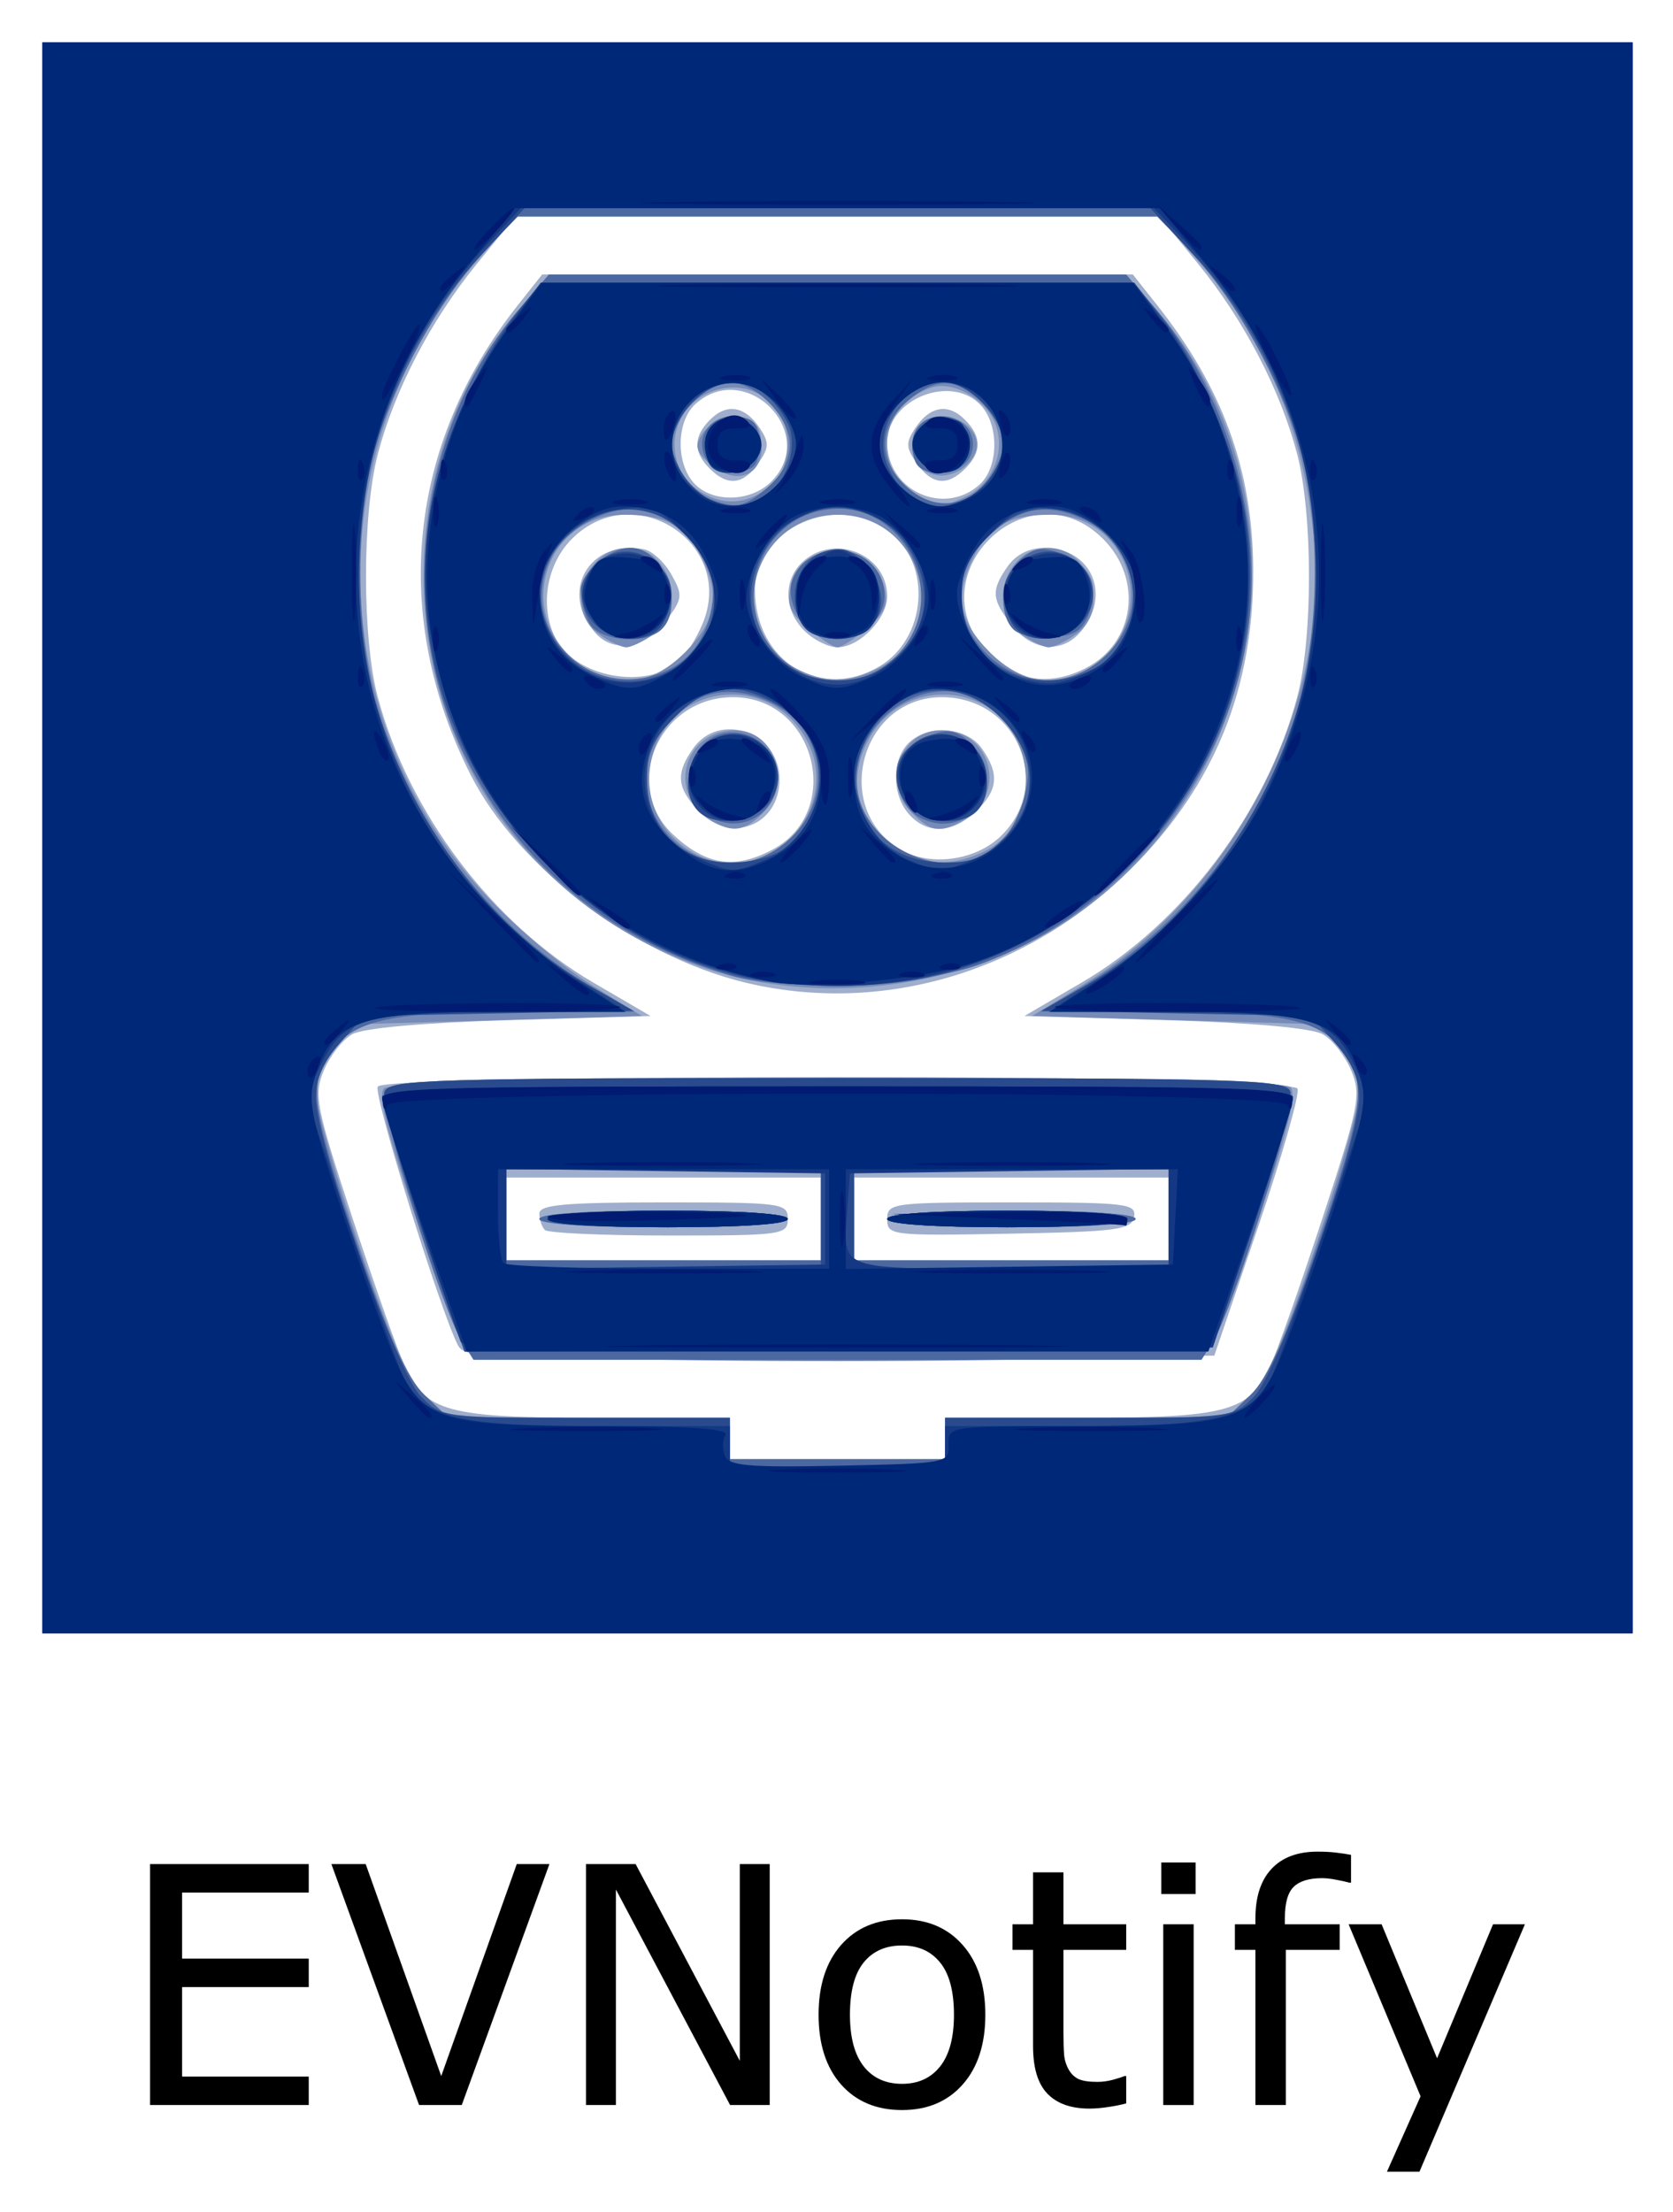 <svg xmlns="http://www.w3.org/2000/svg" role="img" viewBox="-5.13 -5.13 202.02 267.02"><title>EVNotify logo</title><path d="M32.152 248.949H12.992v-29.082h19.16v3.438H16.859v7.969h15.293v3.438H16.859v10.801h15.293z"/><path d="M61.215 219.867l-10.586 29.082h-5.156l-10.586-29.082h4.141l9.121 25.586 9.121-25.586z"/><path d="M87.816 248.949h-4.785l-13.789-26.016v26.016H65.629v-29.082H71.625l12.578 23.75v-23.75h3.613z"/><path d="M113.852 238.051q0 5.332-2.734 8.418-2.734 3.086-7.324 3.086-4.629 0-7.363-3.086-2.715-3.086-2.715-8.418 0-5.332 2.715-8.418 2.734-3.105 7.363-3.105 4.59 0 7.324 3.105 2.734 3.086 2.734 8.418zm-3.789 0q0-4.238-1.66-6.289-1.66-2.07-4.609-2.07-2.988 0-4.648 2.07-1.641 2.051-1.641 6.289 0 4.102 1.66 6.23 1.66 2.109 4.629 2.109 2.93 0 4.59-2.09 1.68-2.109 1.68-6.25z"/><path d="M130.863 248.754q-1.035.273-2.266.449-1.211.176-2.168.176-3.34 0-5.078-1.797-1.738-1.797-1.738-5.762v-11.602h-2.48v-3.086h2.48v-6.27h3.672v6.27h7.578v3.086h-7.578v9.941q0 1.719.078 2.695.078.957.547 1.797.43.781 1.172 1.152.762.352 2.305.352.898 0 1.875-.254.977-.273 1.406-.449h.195z"/><path d="M139.242 223.48h-4.141v-3.809h4.141zm-.234 25.469h-3.672v-21.816h3.672z"/><path d="M158.012 222.113h-.195q-.605-.176-1.582-.352-.977-.195-1.719-.195-2.363 0-3.438 1.055-1.055 1.035-1.055 3.77v.742h6.621v3.086h-6.504v18.73h-3.672v-18.73h-2.48v-3.086h2.48v-.723q0-3.887 1.934-5.957 1.934-2.09 5.586-2.09 1.23 0 2.207.117.996.117 1.816.273z"/><path d="M179.008 227.133l-12.734 29.863h-3.926l4.062-9.102-8.691-20.762h3.984l6.699 16.172 6.758-16.172z"/><g><path fill="#9faecc" d="M0 96V0h192v192H0zm109 72.5V166h16.05c18.019 0 20.663-.707 23.201-6.206.836-1.812 3.677-9.869 6.313-17.906 4.418-13.469 4.69-14.86 3.477-17.788-.724-1.747-2.266-3.722-3.429-4.388-1.315-.754-8.514-1.4-19.072-1.712l-16.96-.5 6.849-4c12.28-7.171 22.362-20.519 26.095-34.545 1.884-7.081 1.877-21.991-.014-29.251-2.016-7.74-6.397-16.152-11.982-23.009L134.89 21H57.11l-4.639 5.695c-5.585 6.856-9.966 15.269-11.982 23.009-1.891 7.261-1.898 22.17-.014 29.251C44.208 92.981 54.29 106.329 66.57 113.5l6.849 4-16.96.5c-10.559.311-17.757.957-19.072 1.712-1.162.666-2.705 2.641-3.429 4.388-1.213 2.928-.941 4.319 3.477 17.788 2.636 8.037 5.477 16.094 6.313 17.906C46.287 165.293 48.931 166 66.95 166H83v5h26zm-58.824-11.24c-2.171-4.218-10.265-30.307-9.691-31.235 1.014-1.641 110.435-1.399 111.066.246.268.699-1.883 8.237-4.781 16.75L141.5 158.5l-45.209.26c-42.298.243-45.268.147-46.115-1.5zM94 142v-5H56v10h38zm-33.333 1.333c-.367-.367-.667-1.267-.667-2C60 140.281 63.167 140 75 140c14.333 0 15 .089 15 2 0 1.907-.667 2-14.333 2-7.883 0-14.633-.3-15-.667zM136 142v-5H98v10h38zm-34 .027c0-1.946.6-2.027 15.073-2.027 13.817 0 15.045.146 14.737 1.75-.299 1.557-1.961 1.781-15.073 2.027-14.227.267-14.737.207-14.737-1.75zm-17.218-28.58c-13.267-3.216-27.457-13.953-33.064-25.018-9.698-19.138-7.628-39.909 5.648-56.679L60.335 28h71.331l2.969 3.75c7.878 9.95 11.477 19.824 11.565 31.723.106 14.392-4.658 26.171-14.612 36.125-12.644 12.644-30.267 17.858-46.805 13.849zm3.238-15.957c8.88-4.592 5.339-18.526-4.693-18.467-8.983.052-13.532 10.805-7.062 16.691 3.938 3.582 7.285 4.088 11.755 1.777zm-8.846-4.804c-2.578-2.744-2.72-4.461-.618-7.463C81.736 80.684 89 83.254 89 88.916c0 5.626-5.94 7.905-9.826 3.769zm36.454 3.194c6.532-6.136 2.13-16.805-6.955-16.857-9.908-.058-13.536 13.624-4.898 18.468 3.506 1.966 8.813 1.245 11.853-1.611zm-10.973-2.708c-2.09-2.31-2.132-6.552-.084-8.6 2.332-2.332 7.023-1.988 8.872.651 2.15 3.069 1.951 5.058-.758 7.603-2.826 2.655-5.824 2.784-8.031.346zM76.744 74.798c.861-.714 2.193-2.799 2.96-4.634 4.062-9.718-8.289-17.734-15.781-10.241-3.118 3.118-3.933 8.322-1.898 12.124 2.428 4.537 10.701 6.083 14.719 2.751zm-9.956-3.501c-4.468-4.996-.768-11.403 5.848-10.129.987.19 2.476 1.559 3.309 3.043 1.397 2.489 1.353 2.913-.565 5.493-2.501 3.365-6.367 4.081-8.592 1.593zm34.265 4.012c5.707-3.371 6.401-12.234 1.275-16.266-6.225-4.897-16.373-.456-16.293 7.13.091 8.574 7.914 13.333 15.018 9.136zM92 71c-2.496-2.496-2.571-6.173-.171-8.345C95.656 59.191 102 61.795 102 66.829 102 69.55 98.646 73 96 73c-1.1 0-2.9-.9-4-2zm34.02 4.49c5.897-3.05 6.91-10.713 2.057-15.567-8.881-8.881-22.474 3.982-14.209 13.445 3.229 3.696 7.623 4.463 12.152 2.122zm-8.947-5.125c-2.482-3.156-2.56-4.225-.516-7.143C117.551 61.803 119.151 61 120.985 61c5.767 0 8.204 5.85 4.269 10.25-2.267 2.536-5.791 2.155-8.182-.885zM88 53c5.83-5.83-3.053-14.882-9.171-9.345-2.279 2.062-2.37 7.089-.174 9.516C80.839 55.584 85.501 55.499 88 53zm-7.429-1.571c-2.008-2.008-1.993-3.864.05-5.907 2.019-2.02 4.228-1.642 5.996 1.025 1.156 1.744 1.128 2.372-.187 4.25-1.82 2.599-3.69 2.801-5.859.632zm32.6 1.916c2.279-2.062 2.37-7.089.174-9.516C109.819 39.932 102 42.998 102 48.278c0 5.833 6.878 8.953 11.171 5.068zm-7.601-2.549c-1.315-1.878-1.343-2.506-.187-4.25 1.767-2.667 3.976-3.044 5.996-1.025 2.043 2.043 2.058 3.899.05 5.907-2.168 2.168-4.038 1.967-5.859-.632z"/><path fill="#768bb7" d="M0 96V0h192v192H0zm109 72.5V166H143.154l2.76-2.76c1.991-1.991 4.199-7.079 7.923-18.251C156.677 136.469 159 128.286 159 126.805c0-1.481-1.085-3.956-2.411-5.499L154.179 118.5l-17.339-.5-17.339-.5 6.036-3.693c18.252-11.165 29.786-33.237 28.009-53.599-1.169-13.392-5.965-24.775-14.519-34.458L134.83 21H57.17l-4.196 4.75c-19.929 22.559-19.384 56.417 1.255 77.909 3.443 3.586 8.933 8.167 12.198 10.18L72.363 117.5l-17.271.5-17.271.5-2.411 2.806C34.085 122.849 33 125.323 33 126.805c0 1.481 2.323 9.664 5.163 18.184 3.724 11.172 5.932 16.26 7.923 18.251L48.846 166H83v5h26zm-57.888-10.866c-.623-.751-3.334-7.839-6.023-15.75-3.467-10.2-4.592-14.748-3.867-15.634 1.38-1.686 107.793-1.835 109.475-.154.795.795-.238 5.081-3.763 15.604-2.673 7.979-5.382 15.135-6.019 15.904-1.702 2.05-88.102 2.08-89.802.031zM94 141.5V136H56v11h38zm-34 .5c0-.622 5.667-1 15-1s15 .378 15 1-5.667 1-15 1-15-.378-15-1zm76-.5V136H98v11h38zm-34 .5c0-.622 5.667-1 15-1s15 .378 15 1-5.667 1-15 1-15-.378-15-1zm-22.228-30.345c-20.38-6.946-33.723-25.599-33.76-47.195-.021-12.175 4.052-23.603 11.477-32.21L61.156 28h69.688l3.667 4.25c19.02 22.046 13.94 57.264-10.627 73.669-12.385 8.27-29.967 10.557-44.112 5.736zm9.521-14.671c3.9-3.067 5.22-8.101 3.227-12.302-4.134-8.713-16.578-7.674-18.926 1.579-2.363 9.313 8.263 16.571 15.699 10.722zm-8.53-3.058c-5.41-3.152-3.407-10.866 2.833-10.911C88.431 82.98 90.615 89.385 87 93c-2.22 2.22-3.653 2.433-6.238.927zm33.147 3.62c3.793-1.961 5.669-6.668 4.497-11.285-2.349-9.259-14.791-10.292-18.93-1.571-2.106 4.438-1.174 8.543 2.674 11.781 3.405 2.865 7.561 3.245 11.759 1.074zM105 93c-3.682-3.682-1.408-10.024 3.579-9.985 6.197.049 7.985 8.007 2.464 10.962C108.319 95.435 107.264 95.264 105 93zM77.6 73.6c3.78-3.78 4.297-6.964 1.89-11.62C77.588 58.302 75.173 57 70.254 57c-9.308 0-13.262 11.45-6.049 17.52 4.381 3.686 9.113 3.361 13.394-.92zm-10.377-2.157C62.926 68.434 65.442 61 70.757 61c5.064 0 7.232 7.494 3.02 10.443C72.555 72.299 71.08 73 70.5 73c-.58 0-2.055-.701-3.277-1.557zm33.798 4.046C110.091 70.799 106.345 57 96 57c-10.21 0-14.075 13.639-5.225 18.441 3.523 1.912 6.613 1.927 10.245.048zm-8.616-4.818c-2.178-1.874-2.575-2.857-2.028-5.034.373-1.488 1.792-3.212 3.151-3.832 3.362-1.532 7.207.288 8.096 3.832.546 2.177.15 3.16-2.028 5.034C98.107 71.952 96.489 73 96 73c-.489 0-2.107-1.048-3.596-2.329zm34.888 4.313C134.96 68.953 131.273 57 121.746 57c-4.918 0-7.334 1.302-9.235 4.98C110.103 66.636 110.62 69.82 114.4 73.6c4.038 4.038 8.861 4.556 12.893 1.384zm-9.07-3.541C113.925 68.433 116.198 61 121.416 61c5.155 0 7.568 7.497 3.361 10.443C123.555 72.299 122.08 73 121.5 73c-.58 0-2.055-.701-3.277-1.557zM88.25 53.227C89.23 52.366 90 50.286 90 48.5c0-5.285-5.235-8.464-9.936-6.033-4.894 2.531-5.007 9.416-.198 12.013 2.875 1.553 5.664 1.136 8.384-1.253zm-7.407-2.179c-1.907-1.565-2.137-2.26-1.234-3.735.659-1.076 2.283-1.813 4-1.813 2.393 0 2.944.463 3.201 2.683.45 3.896-2.806 5.46-5.967 2.865zm30.543 3.822c3.422-1.559 5.071-5.775 3.558-9.096-1.353-2.97-5.149-4.994-7.681-4.096-6.948 2.465-7.114 11.092-.262 13.612.825.303 1.591.587 1.703.63.112.043 1.319-.429 2.682-1.051zm-4.842-3.215c-2.655-1.941-1.665-6.083 1.542-6.456 2.893-.336 5.434 2.005 4.583 4.222-.954 2.487-4.173 3.661-6.125 2.233z"/><path fill="#4c68a1" d="M0 96V0h192v192H0zm109 72.5V166H142.968l2.887-2.75c2.155-2.053 4.187-6.562 8.016-17.794 5.508-16.156 6.041-19.709 3.498-23.339-2.907-4.15-7.154-5.115-22.587-5.134l-14.282-.017 4.853-2.857c11.991-7.06 21.303-18.708 25.708-32.159 3.38-10.32 3.438-25.461.135-35.075-2.761-8.038-8.05-17.065-12.961-22.125L134.594 21H57.406l-3.64 3.75c-4.912 5.06-10.2 14.087-12.961 22.125-3.303 9.614-3.244 24.755.136 35.075C45.328 95.35 54.877 107.356 66.5 114.086l5 2.895-14.282.009c-15.435.01-19.678.973-22.587 5.126-2.542 3.63-2.01 7.183 3.498 23.339 3.829 11.232 5.861 15.741 8.016 17.794L49.032 166H83v5h26zm-58.37-11.75c-2.404-3.819-10.004-28.332-9.33-30.09C41.883 125.142 46.55 125 96 125s54.117.142 54.7 1.66c.675 1.758-6.926 26.271-9.33 30.09l-1.416 2.25H52.046zM94 141.5V136H56v11h38zm-34 .5c0-.622 5.667-1 15-1s15 .378 15 1-5.667 1-15 1-15-.378-15-1zm76-.5V136H98v11h38zm-34 .5c0-.622 5.667-1 15-1s15 .378 15 1-5.667 1-15 1-15-.378-15-1zm-19-29.415c-14.524-4.336-25.339-13.258-31.891-26.304-8.553-17.034-5.865-39.716 6.404-54.031l3.643-4.25h69.688l3.643 4.25C141.575 40.52 146 53.045 146 64.839c0 20.029-13.739 39.482-32.784 46.418-7.166 2.61-23.517 3.328-30.216 1.328zm6.889-16.145c5.997-5.047 4.646-14.065-2.559-17.075-4.622-1.931-8.63-.985-11.803 2.786-8.259 9.815 4.543 22.552 14.362 14.289zm-8.996-2.799c-3.209-1.591-3.747-6.557-.982-9.06 2.472-2.237 6.539-1.476 8.145 1.525 2.594 4.848-2.268 9.963-7.163 7.536zm33.163 4.33C116.599 96.609 119 91.829 119 88.126c0-3.767-4.131-8.777-7.923-9.61-6.944-1.525-13.927 5.134-12.631 12.044 1.218 6.49 9.755 10.542 15.61 7.409zm-7.827-4.271c-2.623-1.183-3.981-5.278-2.522-7.604.55-.877 2.178-2.015 3.617-2.528 2.043-.728 3.061-.53 4.646.905 4.965 4.493.319 11.961-5.741 9.227zM75.855 75.575C79.033 73.932 81 70.224 81 65.876c0-3.493-4.309-8.414-8.23-9.398-3.716-.933-9.374 1.856-11.292 5.564-4.657 9.005 5.197 18.28 14.377 13.532zm-9.82-5.509C65.466 69.002 65 67.227 65 66.122 65 63.934 68.476 61 71.068 61c3.868 0 6.533 6.999 3.732 9.8-1.954 1.954-7.578 1.483-8.765-.734zm37.042 4.011c7.169-7.169.615-19.706-9.178-17.555-7.867 1.728-10.724 11.807-4.976 17.555 4.116 4.116 10.038 4.116 14.154 0zm-11.637-4.528c-.946-1.444-1.339-3.294-.955-4.501 1.494-4.706 8.632-5.081 10.691-.561 2.706 5.94-6.145 10.542-9.736 5.062zm36.449 4.891c6.014-5.061 4.646-14.065-2.598-17.091-4.432-1.852-7.692-1.102-11.42 2.626-8.976 8.976 4.282 22.658 14.017 14.465zm-10.644-3.594c-1.9-1.9-1.486-6.318.785-8.373 1.586-1.435 2.603-1.633 4.646-.905 3.702 1.32 4.963 3.706 3.767 7.13-.785 2.246-1.672 2.861-4.466 3.098-1.917.163-4.047-.265-4.732-.95zM87.569 53.694C89.326 52.183 90.25 50.393 90.25 48.5c0-3.281-4.135-7.5-7.351-7.5C80.276 41 76 45.351 76 48.02c0 3.05 1.8 5.959 4.315 6.973 3.378 1.361 4.368 1.184 7.254-1.299zM80.106 50.198c-1.441-2.693.753-5.494 3.95-5.043C86.028 45.433 86.5 46.079 86.5 48.5c0 2.511-.437 3.051-2.683 3.31-1.838.212-3.007-.295-3.711-1.612zm34.144 2.648c2.45-2.895 2.179-6.509-.705-9.392-3.066-3.066-5.673-3.109-9.115-.149-3.617 3.111-3.583 7.306.085 10.461 3.209 2.76 6.917 2.409 9.734-.921zm-8.866-2.288c-1.027-2.677.104-5.054 2.57-5.403 3.144-.446 5.378 2.356 3.972 4.983-1.181 2.207-5.744 2.501-6.542.42z"/><path fill="#294b8e" d="M0 96V0h192v192H0zm109 73v-3h17.364c17.332 0 17.368-.005 19.944-2.58C149.243 160.485 159 132.691 159 127.265c0-2.158-.969-4.319-2.916-6.499L153.169 117.5l-16.248-.321-16.248-.321 5.414-3.081c16.277-9.262 27.94-29.845 27.899-49.237-.03-14.434-5.459-28.617-14.826-38.735L133.785 20H58.215l-5.374 5.805C43.474 35.922 38.045 50.106 38.015 64.54c-.041 19.392 11.622 39.975 27.899 49.237l5.414 3.081-16.248.321-16.248.321-2.916 3.266C33.969 122.946 33 125.107 33 127.265c0 5.426 9.757 33.22 12.693 36.155C48.268 165.995 48.305 166 65.636 166H83v6h26zm-58.856-13.24c-5.688-15.78-9.336-27.815-8.831-29.132C41.879 125.152 46.969 125 96 125c47.855 0 54.131.178 54.656 1.546.326.851-1.648 8.163-4.388 16.25L141.286 157.5l-45.164.26-45.164.26zM94 142v-6H56v12h38zm-33 0c0-.621 5.5-1 14.5-1s14.5.379 14.5 1-5.5 1-14.5 1-14.5-.379-14.5-1zm75 0v-6H98v12h38zm-34 0c0-.621 5.5-1 14.5-1s14.5.379 14.5 1-5.5 1-14.5 1-14.5-.379-14.5-1zm-18.888-29.581c-8.785-2.362-16.676-7.199-23.297-14.277-10.609-11.342-15.279-25.746-13.146-40.554 1.181-8.199 5.542-18.544 10.408-24.686L60.168 29h71.664l3.091 3.903c4.865 6.143 9.226 16.487 10.408 24.686 3.529 24.494-12.647 48.57-36.872 54.88-7.264 1.892-18.206 1.871-25.346-.049zm6.521-15.192c6.196-5.019 5.376-14.104-1.6-17.711C83.364 77.103 80.182 77.618 76.4 81.4c-2.781 2.781-3.4 4.16-3.4 7.577 0 5.966 4.136 10.032 10.173 10.001 2.581-.013 5.187-.719 6.46-1.75zM79.2 92.8c-2.135-2.135-1.423-6.608 1.341-8.419 5.144-3.37 11.02 3.131 6.923 7.659-1.98 2.188-6.426 2.597-8.264.76zm36.877 3.277c4.322-4.322 4.135-10.065-.477-14.677-5.147-5.147-12.719-3.938-16.083 2.567-3.868 7.48.776 14.967 9.31 15.011 3.466.018 4.909-.559 7.25-2.901zm-11.54-4.037c-4.098-4.528 1.779-11.029 6.923-7.659 2.764 1.811 3.476 6.284 1.341 8.419-1.837 1.837-6.283 1.428-8.264-.76zM78.077 74.077C86.785 65.368 75.203 51.308 65 58.202c-4.701 3.176-6.147 8.512-3.593 13.254 3.387 6.289 11.695 7.595 16.67 2.62zM66.536 70.04c-4.098-4.528 1.779-11.029 6.923-7.659 2.686 1.76 3.219 4.483 1.506 7.685-1.362 2.545-6.115 2.531-8.428-.025zm36.258 4.479c3.768-3.171 4.713-7.648 2.567-12.17-3.911-8.241-14.812-8.241-18.723 0C83.308 69.368 88.185 77 96 77c2.636 0 4.774-.781 6.794-2.48zM92.217 70.75c-2.658-3.233-1.258-8.451 2.521-9.399 2.052-.515 3.091-.088 4.897 2.011C102.959 67.227 100.95 72 96 72c-1.515 0-3.217-.562-3.783-1.25zm34.141 5.132c6.839-3.116 7.206-13.244.641-17.68-4.596-3.106-9.432-2.457-13.25 1.779-7.897 8.759 1.706 20.869 12.609 15.901zm-9.324-5.817c-1.713-3.202-1.18-5.925 1.506-7.685 5.144-3.37 11.02 3.131 6.923 7.659-2.313 2.556-7.066 2.571-8.428.025zM86.929 55.038c2.91-1.557 4.484-6.396 2.992-9.197-2.831-5.314-7.555-6.297-11.466-2.386C77.105 44.805 76 47.075 76 48.5c0 1.425 1.105 3.695 2.455 5.045 2.585 2.585 5.481 3.095 8.474 1.493zm-6.545-4.48C79.319 47.783 80.456 45.5 82.905 45.5c3.154 0 4.941 2.776 3.165 4.916-1.642 1.978-4.949 2.061-5.686.142zm33.161 2.987C114.895 52.195 116 49.925 116 48.5c0-3.222-4.137-7.511-7.205-7.468-5.028.07-8.652 5.486-6.748 10.083 2.222 5.365 7.457 6.472 11.498 2.431zm-7.575-3.081c-1.817-2.189-.063-4.964 3.139-4.964 1.99 0 2.391.503 2.391 3 0 2.28-.501 3.072-2.088 3.298-1.148.164-2.697-.436-3.442-1.334z"/><path fill="#143883" d="M0 96V0h192v192H0zm109 73.5V167h15.532c17.345 0 21.392-.966 23.757-5.671.782-1.556 3.779-9.871 6.661-18.478l5.24-15.649-1.73-3.645C155.707 117.755 153.156 117 136.308 117h-14.791l6.217-4.062C145.177 101.54 154.827 82.235 153.697 61c-.775-14.556-5.89-26.496-15.956-37.25L134.23 20H57.77l-3.51 3.75C44.193 34.504 39.078 46.444 38.303 61c-1.131 21.235 8.52 40.54 25.963 51.938L70.483 117H55.692c-16.848 0-19.399.755-22.152 6.557l-1.73 3.645 5.24 15.649c2.882 8.607 5.879 16.922 6.661 18.478C46.076 166.034 50.123 167 67.468 167H83v5h26zm-58.526-12.74C48.148 150.536 41 128.301 41 127.292 41 126.252 51.721 126 96 126c43.937 0 55 .257 55 1.276 0 .702-2.177 7.789-4.838 15.75L141.325 157.5l-45.19.26c-35.622.205-45.29-.007-45.661-1zM94.5 142v-5.5l-19.25-.272-19.25-.272v12.086l19.25-.272L94.5 147.5zM61 142c0-.621 5.5-1 14.5-1s14.5.379 14.5 1-5.5 1-14.5 1-14.5-.379-14.5-1zm75-.022v-6.022l-19.25.272-19.25.272-.313 4.364C96.652 148.315 95.78 148 116.969 148H136v-6.022zM102 142c0-.621 5.5-1 14.5-1s14.5.379 14.5 1-5.5 1-14.5 1-14.5-.379-14.5-1zm-19.081-29.833c-8.616-2.249-16.866-7.31-23.429-14.373-6.302-6.781-10.027-14.216-12.246-24.445-2.847-13.12.554-27.493 9.336-39.457L60.17 29h71.659l3.591 4.892c14.625 19.923 13.423 46.327-2.91 63.902-12.804 13.778-31.317 19.143-49.592 14.373zm4.547-13.588C91.324 96.967 94 92.614 94 87.95 94 83.64 88.415 78 84.147 78c-12.201 0-15.892 15.725-4.822 20.541 4.008 1.743 4.058 1.744 8.14.038zm-7.894-6.15c-3.999-3.999.384-10.537 5.708-8.512 3.356 1.276 4.324 4.515 2.28 7.633-1.852 2.826-5.626 3.242-7.988.88zm32.883 6.155C123.746 93.866 120.199 78 107.853 78 103.585 78 98 83.64 98 87.95c0 4.552 2.648 8.992 6.315 10.587 4.019 1.748 4.068 1.748 8.14.047zm-8.014-7.035c-2.043-3.118-1.075-6.357 2.28-7.633 5.324-2.024 9.707 4.513 5.708 8.512-2.362 2.362-6.136 1.947-7.988-.88zM78.75 73.462c3.613-4.132 3.102-9.81-1.278-14.19-3.213-3.213-3.905-3.477-7.75-2.962C64.49 57.012 60 61.517 60 66.065c0 10.359 12.015 15.099 18.75 7.396zm-12.369-4.003c-1.293-1.973-1.429-3.059-.608-4.861 2.11-4.632 9.44-3.499 10.031 1.55.648 5.541-6.351 8-9.423 3.312zm36.856 4.737c5.321-4.949 4.209-13.362-2.205-16.679-3.708-1.917-6.358-1.917-10.065 0-6.415 3.317-7.522 11.704-2.205 16.711 4.646 4.375 9.749 4.364 14.475-.032zM92.2 70.8c-2.119-2.119-1.424-6.607 1.3-8.392 2.316-1.517 2.684-1.517 5 0 2.724 1.785 3.419 6.273 1.3 8.392-1.547 1.547-6.053 1.547-7.6 0zm34.635 4.895C129.732 74.3 132 70.072 132 66.065c0-4.548-4.49-9.053-9.722-9.755-3.845-.516-4.537-.251-7.75 2.962C111.677 62.123 111 63.561 111 66.765c0 4.878 2.911 8.885 7.313 10.065 3.339.895 4.674.717 8.522-1.135zm-9.318-5.32c-2.252-2.252-1.54-6.569 1.317-7.985 5.266-2.611 9.938 2.258 6.784 7.07-1.926 2.939-5.656 3.361-8.102.915zM88.545 53.545C89.895 52.195 91 49.925 91 48.5c0-3.258-4.14-7.5-7.32-7.5-6.928 0-10.346 8.758-5.045 12.927 3.495 2.749 6.911 2.618 9.911-.382zm-8.161-2.987C79.319 47.783 80.456 45.5 82.905 45.5c3.154 0 4.941 2.776 3.165 4.916-1.642 1.978-4.949 2.061-5.686.142zm32.981 3.369C118.666 49.758 115.248 41 108.32 41 105.14 41 101 45.242 101 48.5s4.14 7.5 7.32 7.5c1.326 0 3.596-.933 5.045-2.073zm-7.395-3.463c-1.817-2.189-.063-4.964 3.139-4.964 1.99 0 2.391.503 2.391 3 0 2.28-.501 3.072-2.088 3.298-1.148.164-2.697-.436-3.442-1.334z"/><path fill="#002879" d="M0 96V0h192v192H0zm109.421 73.25c-.079-2.242-.024-2.25 15.8-2.25 18.097 0 20.593-.715 23.631-6.771 1.029-2.051 3.995-10.138 6.59-17.971 4.302-12.983 4.614-14.559 3.535-17.827-2.108-6.388-5.227-7.423-22.382-7.427L121.69 117l5.905-3.817c7.655-4.948 16.368-14.635 20.244-22.509 10.643-21.619 7.691-45.916-7.846-64.586L134.927 20H57.073l-5.066 6.088c-19.199 23.069-18.839 55.286.86 77.054 3.098 3.423 8.29 7.942 11.538 10.041L70.31 117l-14.905.004c-17.155.004-20.274 1.039-22.382 7.427-1.079 3.269-.766 4.844 3.535 17.827 2.595 7.833 5.561 15.92 6.59 17.971C46.194 166.3 48.662 167 67.009 167c10.975 0 15.902.334 15.461 1.048-.356.576-.392 1.714-.079 2.529.47 1.225 2.86 1.433 13.839 1.202 13.039-.274 13.269-.318 13.191-2.529zm-63.311-25.824C43.299 135.41 41 128.21 41 127.426 41 126.209 49.045 126 96 126s55 .209 55 1.426c0 .784-2.299 7.984-5.109 16L140.782 158H51.218zM95 142v-6H55v5.333c0 2.933.3 5.633.667 6 .367.367 9.367.667 20 .667H95zm-34 0c0-.621 5.5-1 14.5-1s14.5.379 14.5 1-5.5 1-14.5 1-14.5-.379-14.5-1zm75.8-.25l.3-5.75H97v12.042l19.75-.271L136.5 147.5zM102 142c0-.621 5.5-1 14.5-1s14.5.379 14.5 1-5.5 1-14.5 1-14.5-.379-14.5-1zm-14-28.625c-21.548-4.168-37.669-20.604-41.006-41.809-1.964-12.482 1.576-26.686 9.224-37.008L60.336 29h71.328l4.118 5.558c4.88 6.587 7.816 13.967 9.261 23.281 3.437 22.151-10.943 45.818-32.266 53.104-6.14 2.098-19.649 3.424-24.777 2.432zm-.011-14.869C92.037 96.413 94 93.203 94 88.677 94 83.568 88.811 78 84.05 78c-4.734 0-9.016 2.673-10.686 6.67-1.863 4.458-1.049 8.321 2.434 11.565 4.371 4.07 7.561 4.665 12.19 2.271zm-8.516-6.536c-1.453-1.606-1.638-2.597-.884-4.74 1.016-2.889 3.143-3.765 6.871-2.829 2.931.736 3.917 4.377 1.983 7.327-1.853 2.829-5.528 2.94-7.97.242zm36.575 4.485C123.324 89.483 118.284 78 107.95 78 103.298 78 98 83.573 98 88.466c0 4.705 1.351 7.155 5.314 9.636 4.075 2.55 9.02 1.911 12.734-1.647zm-11.491-4.727c-1.933-2.951-.948-6.591 1.983-7.327 3.728-.936 5.855-.06 6.871 2.829 1.927 5.479-5.68 9.344-8.855 4.498zM75.81 75.974c3.592-2.19 6.519-7.777 5.589-10.668C79.34 58.901 75.77 56 69.95 56c-4.49 0-9.955 5.583-9.935 10.15.021 4.78 1.985 8.085 5.999 10.098 4.45 2.232 5.746 2.195 9.796-.274zm-9.314-6.339c-1.192-1.819-1.313-2.987-.525-5.06.896-2.357 1.493-2.657 4.758-2.385 3.03.252 3.913.823 4.684 3.03 1.945 5.566-5.688 9.345-8.918 4.415zm33.896 6.849C103.903 74.818 107 70.394 107 67.046c0-2.976-2.554-7.62-5.217-9.485C100.558 56.702 97.955 56 96 56c-1.955 0-4.558.702-5.783 1.561C87.554 59.426 85 64.07 85 67.046c0 3.277 3.051 7.726 6.449 9.402 3.855 1.902 5 1.907 8.944.035zM92.75 70.92c-2.01-1.171-2.349-5.921-.55-7.72 1.547-1.547 6.053-1.547 7.6 0 1.901 1.901 1.458 6.592-.734 7.765-2.396 1.282-4.057 1.271-6.316-.045zm34.992 4.513C130.453 73.657 132 70.17 132 65.835 132 61.585 126.35 56 122.05 56c-5.82 0-9.39 2.901-11.45 9.306-.926 2.881 1.99 8.47 5.589 10.711 3.631 2.26 7.511 2.064 11.553-.584zm-10.27-5.463c-1.453-1.606-1.639-2.599-.887-4.75.772-2.208 1.654-2.778 4.684-3.03 3.265-.272 3.862.027 4.758 2.385 2.184 5.744-4.452 9.929-8.556 5.395zM88.545 53.545C89.895 52.195 91 49.925 91 48.5c0-1.425-1.105-3.695-2.455-5.045-6.928-6.928-17.081 3.089-10.371 10.231 2.882 3.068 7.222 3.01 10.371-.14zM81.25 51.349c-.688-.284-1.25-1.573-1.25-2.865 0-3.064 3.581-4.331 5.845-2.068 2.704 2.704-.823 6.49-4.595 4.933zm32.436 2.476C118.347 49.447 115.116 41 108.78 41 105.164 41 101 45.014 101 48.5c0 3.41 4.166 7.5 7.64 7.5 1.502 0 3.773-.978 5.045-2.174zM106.2 50.8c-1.603-1.603-1.514-3.295.252-4.76C108.625 44.236 112 45.708 112 48.46c0 3.197-3.522 4.618-5.8 2.34z"/><path fill="#001b71" d="M89.25 172.258c3.712-.192 9.787-.192 13.5 0 3.712.192.675.35-6.75.35s-10.463-.157-6.75-.35zm-30.954-5.003c4.288-.188 11.038-.187 15 .003 3.962.189.454.343-7.796.342-8.25-.001-11.492-.156-7.204-.344zm61 0c4.288-.188 11.038-.187 15 .003 3.962.189.454.343-7.796.342-8.25-.001-11.492-.156-7.204-.344zM44.405 163.75L42.5 161.5l2.25 1.905C46.864 165.195 47.455 166 46.655 166c-.19 0-1.202-1.012-2.25-2.25zM146.5 164c.995-1.1 2.035-2 2.31-2 .275 0-.314.9-1.31 2s-2.035 2-2.31 2c-.275 0 .314-.9 1.31-2zm-73.25-6.749c12.512-.159 32.987-.159 45.5 0 12.512.159 2.275.289-22.75.289s-35.263-.13-22.75-.289zm-8-8.996c5.362-.18 14.137-.18 19.5 0 5.362.18.975.327-9.75.327s-15.113-.147-9.75-.327zm42 0c5.362-.18 14.137-.18 19.5 0 5.362.18.975.327-9.75.327s-15.113-.147-9.75-.327zM96.3 142c0-3.025.187-4.263.417-2.75.229 1.512.229 3.987 0 5.5-.229 1.512-.417.275-.417-2.75zm-35.302-.25c.001-.412 6.415-.669 14.252-.57 14.571.184 12.871.583-4.502 1.055-5.364.146-9.751-.072-9.75-.485zM116.5 142l-14-.586 14.25-.207c8.971-.13 14.25.164 14.25.793 0 .55-.113.907-.25.793-.138-.114-6.55-.471-14.25-.793zm-51.25-6.745c5.362-.18 14.137-.18 19.5 0 5.362.18.975.327-9.75.327s-15.113-.147-9.75-.327zm42 0c5.362-.18 14.137-.18 19.5 0 5.362.18.975.327-9.75.327s-15.113-.147-9.75-.327zM41.079 127.75C41.005 126.104 44.256 126 96 126s54.995.104 54.921 1.75c-.047 1.045-.282 1.247-.583.5-.737-1.827-107.938-1.827-108.675 0-.301.747-.536.545-.583-.5zM32 124.059c0-.518.445-1.216.989-1.552.567-.35.735.051.393.941-.665 1.732-1.382 2.049-1.382.611zm126.564-.766c-.543-1.425-.428-1.54.56-.56.683.678.991 1.485.683 1.793s-.867-.247-1.243-1.233zM34 120.622c0-.208.787-.995 1.75-1.75 1.586-1.244 1.621-1.208.378.378C34.821 120.916 34 121.445 34 120.622zM155.872 119.25c-1.244-1.586-1.208-1.621.378-.378 1.666 1.306 2.195 2.128 1.372 2.128-.208 0-.995-.787-1.75-1.75zm-115.75-2.706c.693-.693 28.926-.83 29.612-.144.33.33-6.301.599-14.734.599-8.433 0-15.128-.205-14.878-.456zm82.144-.144c.686-.686 28.919-.549 29.612.144.251.251-6.444.456-14.878.456-8.433 0-15.064-.27-14.734-.599zm-59.405-3.46L60.5 110.881l2.75 1.674c1.512.921 2.75 1.848 2.75 2.059 0 .781-.835.335-3.139-1.674zM126 114.65c0-.231 1.18-1.194 2.623-2.139 1.443-.945 2.318-1.224 1.944-.62-.713 1.154-4.567 3.483-4.567 2.759zm-32.75-1.366c1.512-.229 3.987-.229 5.5 0 1.512.229.275.417-2.75.417s-4.263-.187-2.75-.417zm-7.5-.946c.688-.277 1.812-.277 2.5 0s.125.504-1.25.504-1.938-.227-1.25-.504zm18 0c.688-.277 1.812-.277 2.5 0s.125.504-1.25.504-1.938-.227-1.25-.504zm-21.938-1.021c.722-.289 1.584-.253 1.917.079.332.332-.258.569-1.312.525-1.165-.048-1.402-.285-.604-.604zm27 0c.722-.289 1.584-.253 1.917.079.332.332-.258.569-1.312.525-1.165-.048-1.402-.285-.604-.604zM53.966 105.25L48.5 99.5l5.75 5.466C59.592 110.044 60.458 111 59.716 111c-.156 0-2.744-2.587-5.75-5.75zM136.5 106c2.709-2.75 5.15-5 5.425-5 .275 0-1.716 2.25-4.425 5-2.709 2.75-5.15 5-5.425 5-.275 0 1.716-2.25 4.425-5zm-68.639-1.059L65.5 102.881l2.75 1.674c1.512.921 2.75 1.848 2.75 2.059 0 .781-.835.335-3.139-1.674zM121 106.65c0-.231 1.18-1.194 2.623-2.139 1.443-.945 2.318-1.224 1.944-.62-.713 1.154-4.567 3.483-4.567 2.759zM60.453 98.75L56.5 94.5l4.25 3.953c2.337 2.174 4.25 4.087 4.25 4.25 0 .757-.871-0-4.547-3.953zM130.5 99c2.148-2.2 4.131-4 4.406-4 .275 0-1.258 1.8-3.406 4s-4.131 4-4.406 4c-.275 0 1.258-1.8 3.406-4zm-47.688 1.317c.722-.289 1.584-.253 1.917.079.332.332-.258.569-1.312.525-1.165-.048-1.402-.285-.604-.604zm25 0c.722-.289 1.584-.253 1.917.079.332.332-.258.569-1.312.525-1.165-.048-1.402-.285-.604-.604zM90.5 97c.995-1.1 2.035-2 2.31-2 .275 0-.315.9-1.31 2-.995 1.1-2.035 2-2.31 2-.275 0 .315-.9 1.31-2zm9.905-.25L98.5 94.5l2.25 1.905C102.864 98.195 103.455 99 102.655 99c-.19 0-1.202-1.012-2.25-2.25zm-20.533-4.5c-1.194-1.522-1.177-1.601.128-.608.825.628 2.4 1.364 3.5 1.634 1.9.467 1.893.497-.128.608-1.17.064-2.745-.671-3.5-1.634zM108.5 93.276c1.1-.27 2.675-1.006 3.5-1.634 1.305-.994 1.321-.914.128.608-.755.963-2.33 1.698-3.5 1.634-2.021-.11-2.027-.141-.128-.608zm-21.936-1.57c.376-.986.935-1.541 1.243-1.233.308.308.001 1.115-.683 1.793-.988.98-1.102.865-.56-.56zm17.895.227c-.363-.587-.445-1.281-.183-1.543.262-.262.743.218 1.069 1.067.676 1.762.1 2.072-.886.477zM94 88.4c0-2.761-.793-4.393-3.4-7-1.87-1.87-3.042-3.4-2.604-3.4.438 0 2.193 1.591 3.9 3.535 2.194 2.499 3.104 4.55 3.104 7C95 90.441 94.775 92 94.5 92s-.5-1.62-.5-3.6zm3.252.1c.011-2.2.216-2.982.455-1.738.239 1.244.23 3.044-.02 4-.25.956-.446-.062-.435-2.262zm-19.173-.083c.048-1.165.285-1.402.604-.604.289.722.253 1.584-.079 1.917-.332.332-.569-.258-.525-1.312zm35 0c.048-1.165.285-1.402.604-.604.289.722.253 1.584-.079 1.917-.332.332-.569-.258-.525-1.312zm-72.455-2.955c-.965-2.515-.68-3.164.499-1.136.584 1.004.851 2.036.593 2.293-.257.257-.749-.263-1.092-1.157zm44.935.007C84.491 84.661 84.099 84 84.686 84c.588 0 1.629.675 2.314 1.5 1.557 1.876 1.067 1.865-1.441-.032zM150.031 86.5c0-.55.436-1.675.969-2.5s.969-1.05.969-.5-.436 1.675-.969 2.5-.969 1.05-.969.5zM72 85.059c0-.518.445-1.216.989-1.552.567-.35.735.051.393.941C72.717 86.18 72 86.497 72 85.059zm7.733-.183c.678-.683 1.485-.991 1.793-.683.308.308-.247.867-1.233 1.243-1.425.543-1.54.428-.56-.56zM111 85c-.901-.582-1.025-.975-.309-.985.655-.008 1.469.435 1.809.985.767 1.242.421 1.242-1.5 0zm7.564-.707c-.543-1.425-.428-1.54.56-.56.683.678.991 1.485.683 1.793s-.867-.247-1.243-1.233zm-17.846-3.314c1.77-1.857 3.387-3.174 3.594-2.927.207.247-1.241 1.766-3.218 3.376L97.5 84.355zM74 81.622c0-.208.787-.995 1.75-1.75 1.586-1.244 1.621-1.208.378.378C74.821 81.916 74 82.445 74 81.622zM115.872 80.25c-1.244-1.586-1.208-1.621.378-.378.963.755 1.75 1.542 1.75 1.75 0 .823-.821.293-2.128-1.372zm-77.793-3.833c.048-1.165.285-1.402.604-.604.289.722.253 1.584-.079 1.917-.332.332-.569-.258-.525-1.312zm27.428.595c-.35-.567.051-.735.941-.393C68.18 77.283 68.497 78 67.059 78c-.518 0-1.216-.445-1.552-.989zm15.743.299c.963-.252 2.538-.252 3.5 0 .963.252.175.457-1.75.457s-2.712-.206-1.75-.457zm26 0c.963-.252 2.538-.252 3.5 0 .963.252.175.457-1.75.457s-2.712-.206-1.75-.457zM124 77.607c0-.216.698-.661 1.552-.989.89-.342 1.291-.174.941.393-.587.95-2.493 1.405-2.493.596zm29.079-1.19c.048-1.165.285-1.402.604-.604.289.722.253 1.584-.079 1.917-.332.332-.569-.258-.525-1.312zM78 74.5c1.292-1.375 2.574-2.5 2.849-2.5.275 0-.557 1.125-1.849 2.5S76.426 77 76.151 77c-.275 0 .557-1.125 1.849-2.5zm34.924-.25L110.5 71.5l2.75 2.424c1.512 1.333 2.75 2.571 2.75 2.75 0 .784-.81.146-3.076-2.424zm-51.052 0c-1.244-1.586-1.208-1.621.378-.378.963.755 1.75 1.542 1.75 1.75 0 .823-.821.293-2.128-1.372zM128 75.622c0-.208.787-.995 1.75-1.75 1.586-1.244 1.621-1.208.378.378C128.821 75.916 128 76.445 128 75.622zM47.158 72c0-1.375.227-1.938.504-1.25.277.688.277 1.812 0 2.5s-.504.125-.504-1.25zm97 0c0-1.375.227-1.938.504-1.25.277.688.277 1.812 0 2.5s-.504.125-.504-1.25zm-106.797-8c0-5.225.169-7.362.375-4.75s.206 6.888 0 9.5-.375.475-.375-4.75zm48.098 7.933c-.363-.587-.445-1.281-.183-1.543.262-.262.743.218 1.069 1.067.676 1.762.1 2.072-.886.477zm20.105-.227c.376-.986.935-1.541 1.243-1.233s.001 1.115-.683 1.793c-.988.98-1.102.865-.56-.56zM154.361 64c0-5.225.169-7.362.375-4.75s.206 6.888 0 9.5-.375.475-.375-4.75zM70.5 71.276c1.1-.27 2.675-1.006 3.5-1.634 1.305-.994 1.321-.914.128.608-.755.963-2.33 1.698-3.5 1.634-2.021-.11-2.027-.141-.128-.608zm24.25.061c.688-.277 1.812-.277 2.5 0s.125.504-1.25.504-1.938-.227-1.25-.504zM117.872 70.25c-1.194-1.522-1.177-1.601.128-.608.825.628 2.4 1.364 3.5 1.634 1.9.467 1.893.497-.128.608-1.17.064-2.745-.671-3.5-1.634zm-58.747-3.309c-.069-1.957.583-4.432 1.449-5.5.866-1.068 1.219-1.266.785-.441-.434.825-1.086 3.3-1.449 5.5l-.66 4zM132 66.934c0-1.686-.475-4.049-1.055-5.25-1.019-2.11-1.002-2.118.5-.243C132.857 63.204 133.695 70 132.5 70c-.275 0-.5-1.38-.5-3.066zM84.195 66.5c.02-1.65.244-2.204.498-1.231.254.973.237 2.323-.037 3-.274.677-.481-.119-.461-1.769zm6.941.45c-.137-2.572 1.426-4.95 3.255-4.95.545 0 .262.562-.629 1.25-.891.688-1.816 2.375-2.055 3.75l-.435 2.5zm9-.15c-.075-1.485-.924-3.159-1.886-3.72-.963-.561-1.243-1.033-.622-1.05 1.892-.051 3.551 2.727 3.085 5.165-.398 2.08-.454 2.041-.577-.395zm7.059-.3c.02-1.65.244-2.204.498-1.231.254.973.237 2.323-.037 3-.274.677-.481-.119-.461-1.769zm-32.116-.083c.048-1.165.285-1.402.604-.604.289.722.253 1.584-.079 1.917-.332.332-.569-.258-.525-1.312zm41 0c.048-1.165.285-1.402.604-.604.289.722.253 1.584-.079 1.917-.332.332-.569-.258-.525-1.312zM73 63c-.901-.582-1.025-.975-.309-.985.655-.008 1.469.435 1.809.985.767 1.242.421 1.242-1.5 0zm44.733-.124c.678-.683 1.485-.991 1.793-.683s-.247.867-1.233 1.243c-1.425.543-1.54.428-.56-.56zM87.5 59c.995-1.1 2.035-2 2.31-2 .275 0-.315.9-1.31 2-.995 1.1-2.035 2-2.31 2-.275 0 .315-.9 1.31-2zm15.905-.25L101.5 56.5l2.25 1.905C105.864 60.195 106.455 61 105.655 61c-.19 0-1.202-1.012-2.25-2.25zM47.195 56.5c.02-1.65.244-2.204.498-1.231.254.973.237 2.323-.037 3-.274.677-.481-.119-.461-1.769zm97 0c.02-1.65.244-2.204.498-1.231.254.973.237 2.323-.037 3-.274.677-.481-.119-.461-1.769zm-79.462.376c.678-.683 1.485-.991 1.793-.683s-.247.867-1.233 1.243c-1.425.543-1.54.428-.56-.56zM126 57c-.901-.582-1.025-.975-.309-.985.655-.008 1.469.435 1.809.985.767 1.242.421 1.242-1.5 0zm-43.731-.693c.973-.254 2.323-.237 3 .037.677.274-.119.481-1.769.461-1.65-.02-2.204-.244-1.231-.498zm25 0c.973-.254 2.323-.237 3 .037.677.274-.119.481-1.769.461-1.65-.02-2.204-.244-1.231-.498zM69.25 55.311c.963-.252 2.538-.252 3.5 0 .963.252.175.457-1.75.457s-2.712-.206-1.75-.457zm19.558-1.404c.719-.93 1.693-2.977 2.164-4.549.71-2.37.871-2.483.942-.663.047 1.207-.927 3.254-2.164 4.549-1.238 1.295-1.662 1.594-.942.663zM94.25 55.311c.963-.252 2.538-.252 3.5 0 .963.252.175.457-1.75.457s-2.712-.206-1.75-.457zm7.823-1.946c-2.775-3.528-2.611-6.672.525-10.059L105.195 40.5l-2.098 2.885c-2.652 3.647-2.659 6.632-.025 9.98C104.213 54.814 104.92 56 104.645 56c-.275 0-1.433-1.186-2.573-2.635zM119.25 55.311c.963-.252 2.538-.252 3.5 0 .963.252.175.457-1.75.457s-2.712-.206-1.75-.457zm-81.171-3.894c.048-1.165.285-1.402.604-.604.289.722.253 1.584-.079 1.917-.332.332-.569-.258-.525-1.312zm10 0c.048-1.165.285-1.402.604-.604.289.722.253 1.584-.079 1.917-.332.332-.569-.258-.525-1.312zm27.266.04c-.326-.849-.369-1.767-.096-2.04.273-.273.737.421 1.03 1.543.623 2.383-.069 2.751-.934.497zm40.386-.537c.354-1.352.807-1.806 1.057-1.057.24.721-.038 1.787-.619 2.368-.742.742-.872.352-.437-1.312zm27.348.497c.048-1.165.285-1.402.604-.604.289.722.253 1.584-.079 1.917-.332.332-.569-.258-.525-1.312zm10 0c.048-1.165.285-1.402.604-.604.289.722.253 1.584-.079 1.917-.332.332-.569-.258-.525-1.312zm-72.068-.904c-2.227-2.683 1.653-7.249 4.09-4.813.621.621.151.936-1.317.883C82.139 46.523 81.5 47.06 81.5 48.5c0 1.416.642 1.978 2.2 1.926 1.21-.041 1.971.297 1.691.75-.804 1.3-3.031.963-4.381-.663zm25.598.663c-.28-.453.481-.791 1.691-.75 1.558.052 2.2-.509 2.2-1.926 0-1.44-.639-1.977-2.283-1.917-1.468.053-1.938-.262-1.317-.883 1.236-1.236 3.97-.202 4.735 1.79 1.064 2.772-3.515 6.13-5.026 3.686zM75 46.559c0-.793.408-1.693.907-2.001.499-.308.671.34.383 1.441C75.68 48.334 75 48.629 75 46.559zm40.731-.479c-.435-1.663-.305-2.054.437-1.312.581.581.86 1.647.619 2.368-.25.749-.703.296-1.057-1.057zm-27.125-2.928L86.712 40.5l2.338 2.222c1.286 1.222 2.138 2.416 1.894 2.652-.244.236-1.297-.764-2.338-2.222zM51 43.358c0-.537.7-1.849 1.555-2.917 1.466-1.83 1.487-1.798.365.559C51.462 44.061 51 44.628 51 43.358zm88.144-2.108c-1.091-2.55-1.067-2.609.339-.809.834 1.068 1.516 2.305 1.516 2.75 0 1.52-.678.81-1.856-1.941zM41 42.627C41 41.547 44.972 34 45.541 34c.275 0-.464 1.913-1.643 4.25C41.579 42.847 41 43.722 41 42.627zm107.202-4.149C147.005 36.015 146.236 34 146.493 34c.677 0 4.718 8.123 4.266 8.575-.21.21-1.36-1.634-2.557-4.097zm-65.933 1.829c.973-.254 2.323-.237 3 .037.677.274-.119.481-1.769.461-1.65-.02-2.204-.244-1.231-.498zm25 0c.973-.254 2.323-.237 3 .037.677.274-.119.481-1.769.461-1.65-.02-2.204-.244-1.231-.498zM56 34.622c0-.208.787-.995 1.75-1.75 1.586-1.244 1.621-1.208.378.378C56.821 34.916 56 35.445 56 34.622zM133.872 33.25c-1.244-1.586-1.208-1.621.378-.378C135.916 34.179 136.445 35 135.622 35c-.208 0-.995-.787-1.75-1.75zM48 29.622c0-.208.787-.995 1.75-1.75 1.586-1.244 1.621-1.208.378.378C48.821 29.916 48 30.445 48 29.622zm30.25-.371c9.762-.164 25.738-.164 35.5 0s1.775.298-17.75.298-27.512-.134-17.75-.298zM141.872 28.25c-1.244-1.586-1.208-1.621.378-.378C143.916 29.179 144.445 30 143.622 30c-.208 0-.995-.787-1.75-1.75zM54 22.5c1.292-1.375 2.574-2.5 2.849-2.5.275 0-.557 1.125-1.849 2.5-1.292 1.375-2.574 2.5-2.849 2.5-.275 0 .557-1.125 1.849-2.5zm82.924-.25L134.5 19.5l2.75 2.424c1.512 1.333 2.75 2.571 2.75 2.75 0 .784-.81.146-3.076-2.424zM76.75 19.251c10.588-.162 27.913-.162 38.5 0 10.588.162 1.925.294-19.25.294s-29.837-.133-19.25-.294z"/></g></svg>